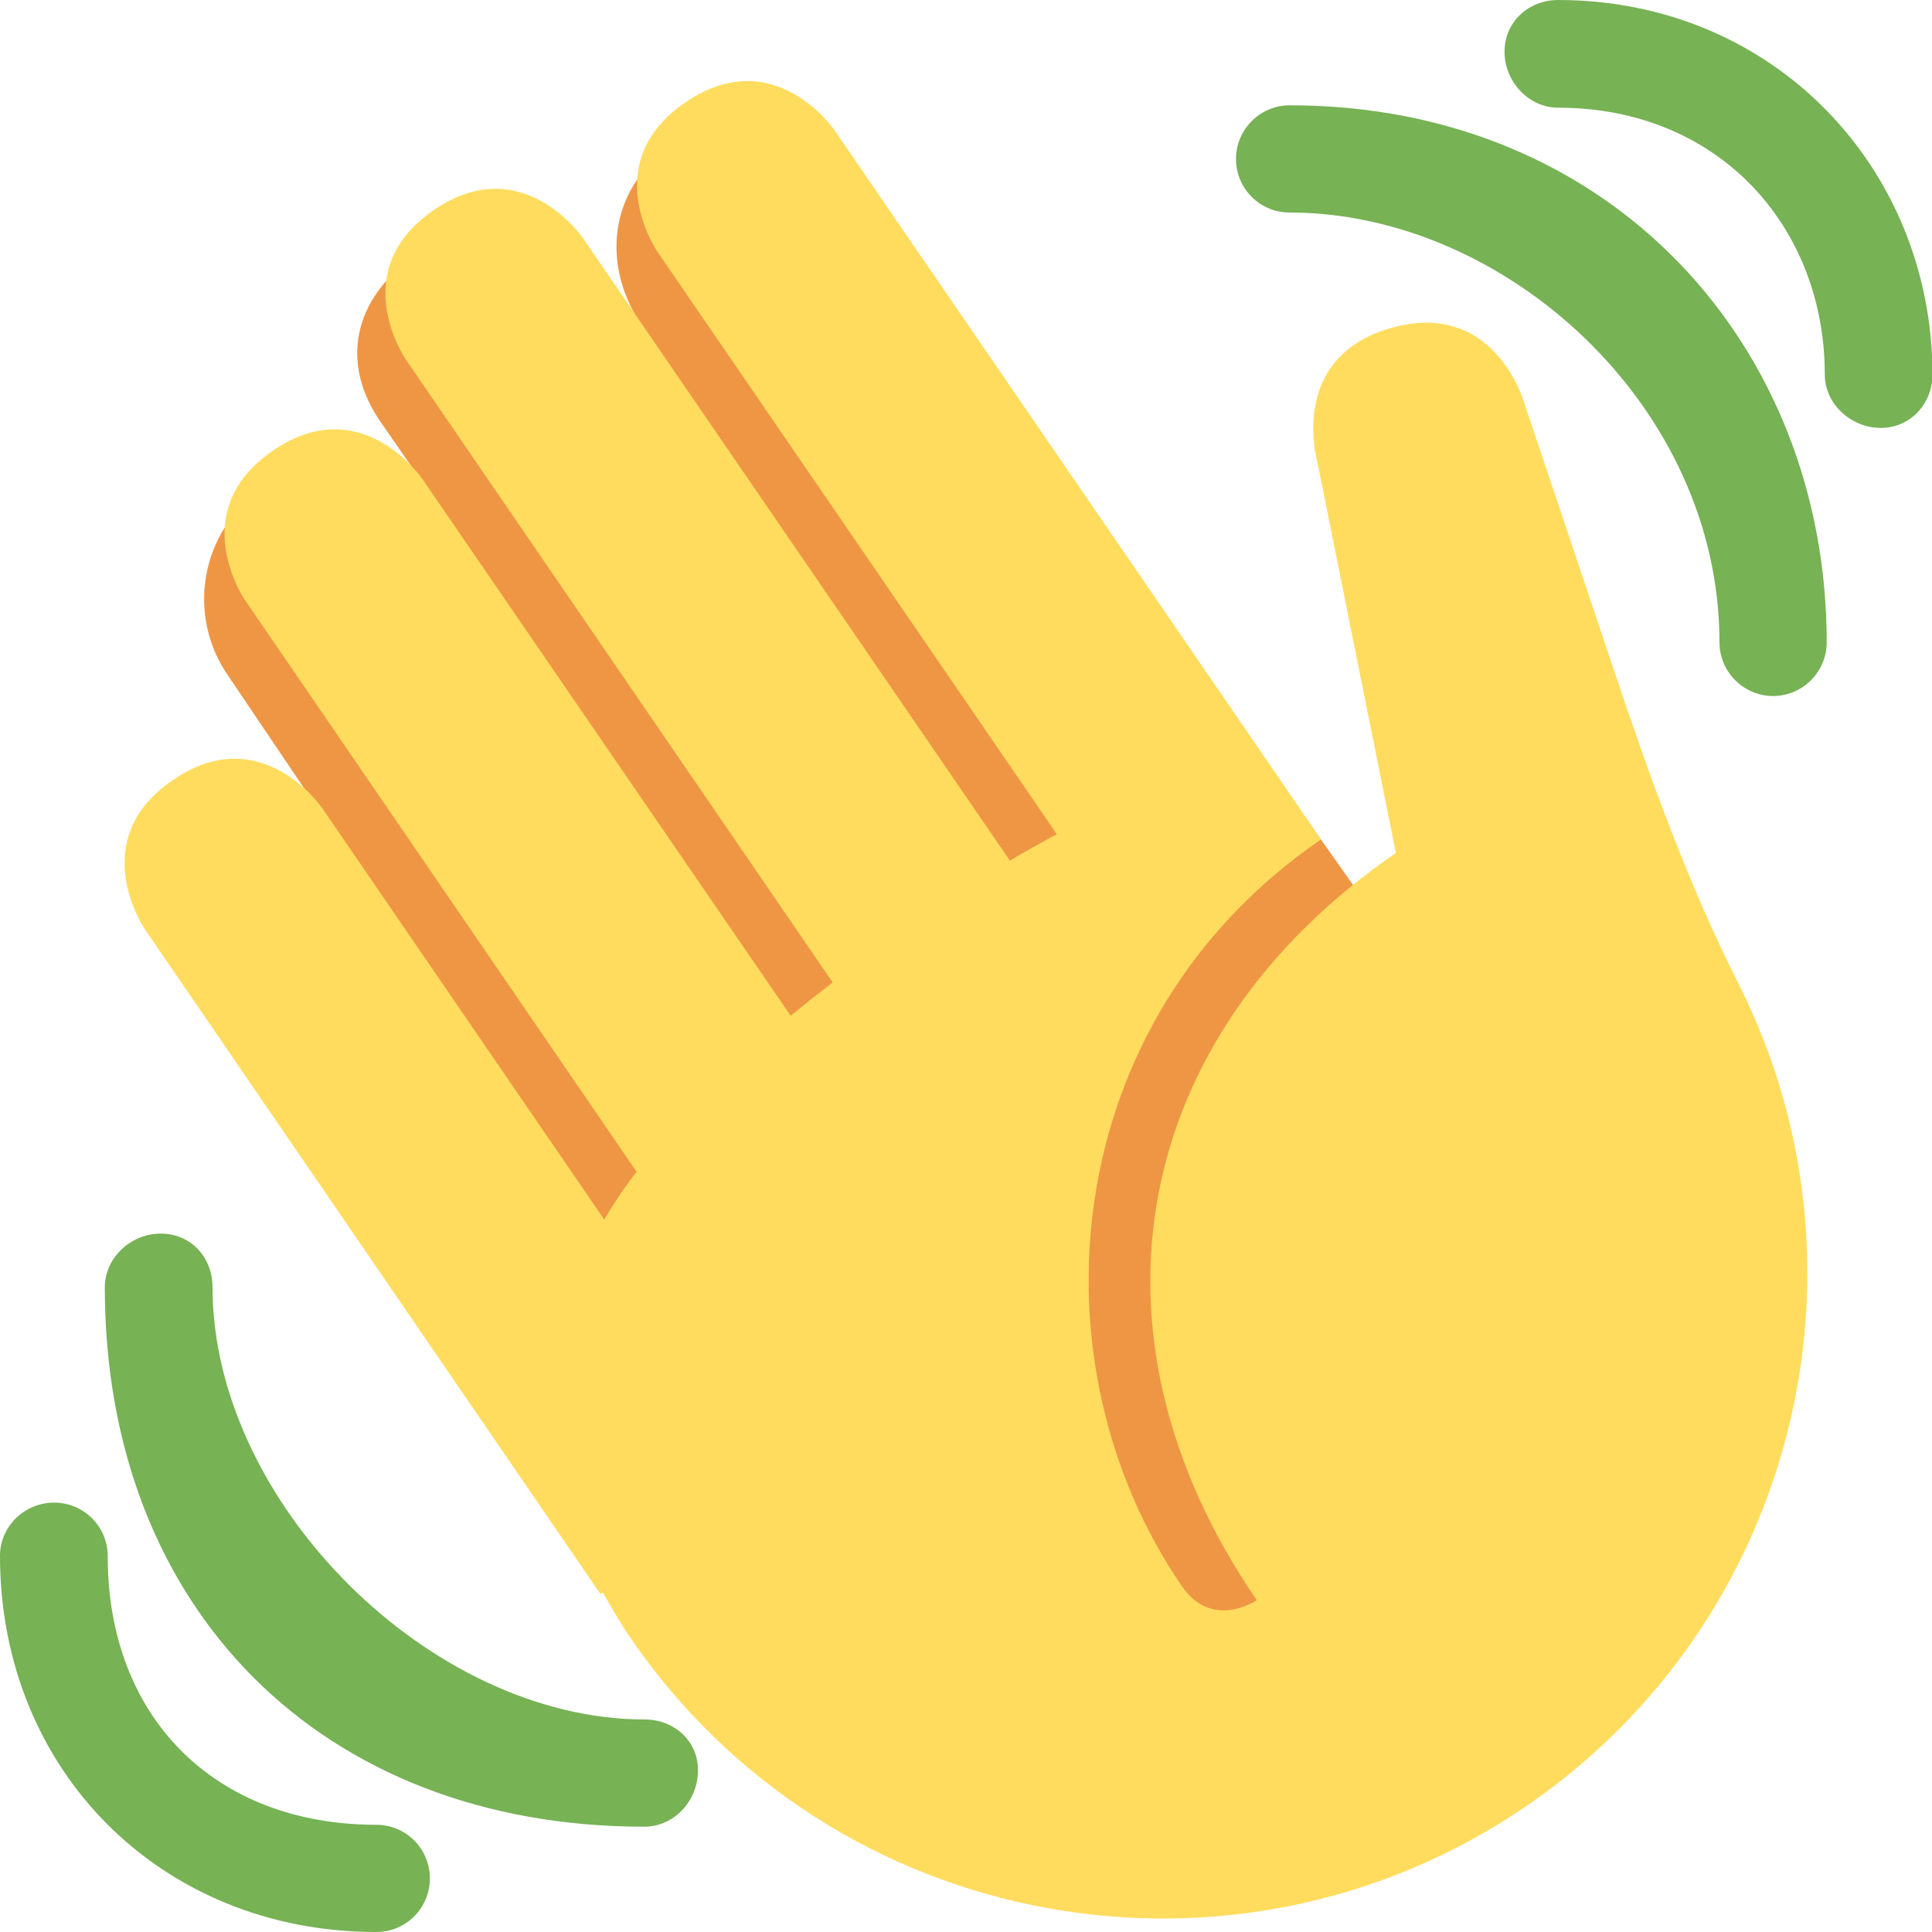 <?xml version="1.0" encoding="utf-8"?>
<!-- Generator: Adobe Illustrator 22.0.0, SVG Export Plug-In . SVG Version: 6.00 Build 0)  -->
<svg version="1.1" id="Capa_1" xmlns="http://www.w3.org/2000/svg" xmlns:xlink="http://www.w3.org/1999/xlink" x="0px" y="0px"
	 viewBox="0 0 500 500" style="enable-background:new 0 0 500 500;" xml:space="preserve">
<style type="text/css">
	.st0{fill:#EF9645;}
	.st1{fill:#FFDC5D;}
	.st2{fill:#77B255;}
</style>
<g transform="matrix(1.25 0 0 -1.25 0 45)">
	<g>
		<g>
			<path class="st0" d="M54.1-65.3c10.5,7.3,26.2,5.9,35.6-1.8L78.9-51.5c-8.7,12.4-5.6,25.7,6.8,34.4c12.4,8.7,29.4,5.7,38.1-6.7
				l98.2-140l0.8,0.3L133.1-31.7c-8.7,12.5-7.1,28.3,5.4,37.1c12.5,8.7,29.7,5.7,38.4-6.8l115.9-163.7c8.7-12.5,4.5-29.6-8-38.3
				c-2.1-1.5-4.4-2.5-6.8-3.3v-101.6H166.9v34.6c-1.6,1.4-10.8,8.5-12,10.3L47.3-104C38.5-91.4,41.5-74.1,54.1-65.3"/>
			<path class="st1" d="M30-156.4c0,0-12.6,18.4,5.8,30.9c18.3,12.6,30.9-5.8,30.9-5.8l58.4-85.2c2,3.4,4.2,6.7,6.7,9.9L50.7-88.2
				c0,0-12.6,18.3,5.8,30.9c18.3,12.6,30.9-5.8,30.9-5.8l76.3-111.2c2.8,2.3,5.7,4.6,8.7,6.9L84-38.4c0,0-12.6,18.3,5.8,30.9
				c18.3,12.6,30.9-5.8,30.9-5.8l88.4-128.9c3.2,2,6.5,3.7,9.7,5.5L136.1-16.1c0,0-12.6,18.3,5.8,30.9C160.3,27.4,172.8,9,172.8,9
				l87.4-127.4l7-10.2l6.3-9.2c-55-37.7-60.3-108.8-28.8-154.6c6.3-9.2,15.5-2.9,15.5-2.9c-37.8,55.1-26.2,116.9,28.8,154.7
				l-16.3,81.2c0,0-6.1,21.4,15.3,27.5c21.4,6.1,27.5-15.3,27.5-15.3l18.7-55.7c7.4-22.1,15.3-44.1,25.8-64.9
				c29.6-58.7,11.9-131.7-43.8-170c-60.8-41.7-143.9-26.2-185.6,34.6c-2.2,3.2-4,6.4-5.8,9.5l-0.5-0.3L30-156.4z"/>
			<g>
				<path class="st2" d="M133.5-320C89-320,44-275,44-230.5c0,6.2-4.5,11.1-10.7,11.1s-11.6-5-11.6-11.1
					c0-66.7,45-111.7,111.7-111.7c6.2,0,11.1,5.4,11.1,11.6C144.6-324.5,139.6-320,133.5-320"/>
				<path class="st2" d="M77.9-341.8c-33.4,0-55.6,22.2-55.6,55.6c0,6.2-5,11.1-11.1,11.1S0-280,0-286.1C0-330.6,33.4-364,77.9-364
					c6.2,0,11.1,5,11.1,11.1C89-346.7,84-341.8,77.9-341.8"/>
				<path class="st2" d="M267,14.2c-6.1,0-11.1-5-11.1-11.1S260.8-8,267-8c44.5,0,89-39.9,89-89c0-6.1,5-11.1,11.1-11.1
					c6.1,0,11.1,5,11.1,11.1C378.2-35.7,333.7,14.2,267,14.2"/>
				<path class="st2" d="M322.6,36c-6.1,0-11.1-4.5-11.1-10.7c0-6.2,5-11.6,11.1-11.6c33.4,0,55.2-24.8,55.2-55.2
					c0-6.2,5.5-11.1,11.6-11.1s10.7,5,10.7,11.1C400,1.3,367.1,36,322.6,36"/>
			</g>
		</g>
	</g>
</g>
</svg>
